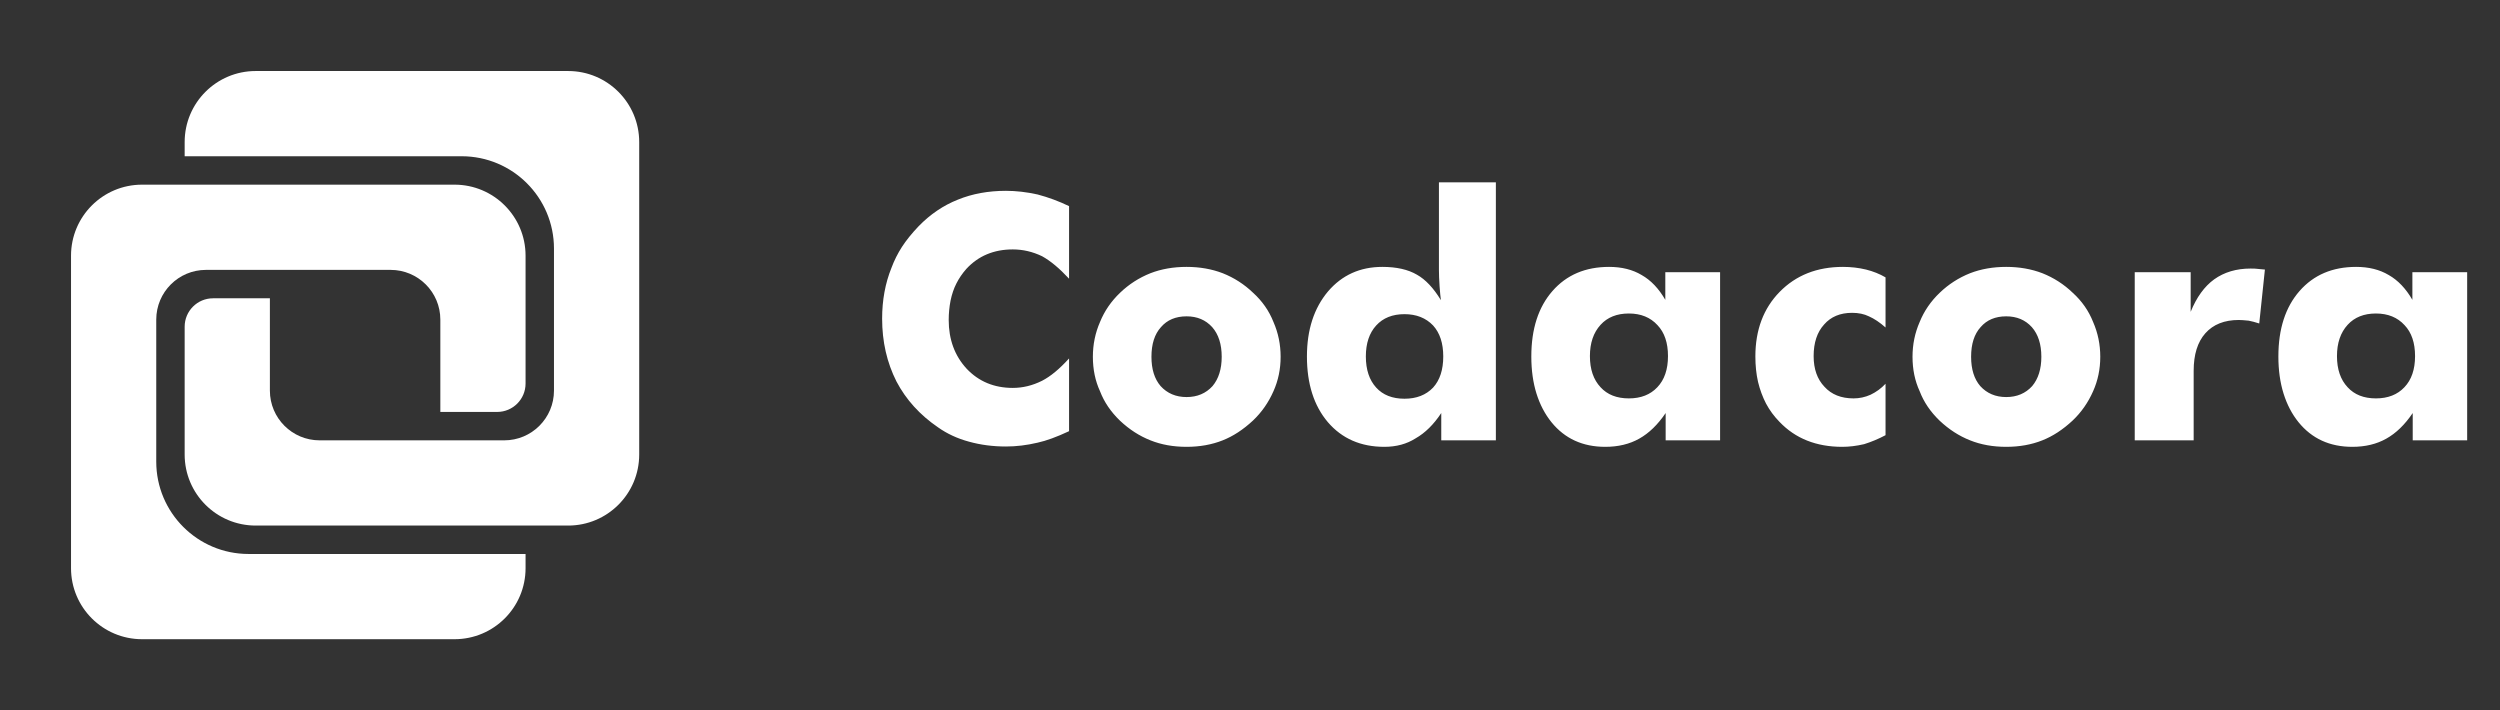 <svg width="176" height="50" viewBox="0 0 176 50" fill="none" xmlns="http://www.w3.org/2000/svg">
<rect x="0" y="0" width="176" height="50" fill="#333333" stroke="none"/>
<path d="M18 5C15.239 5 13 7.239 13 10V11H32.5C36.09 11 39 13.91 39 17.5V27.5C39 29.433 37.433 31 35.5 31H22.5C20.567 31 19 29.433 19 27.5V21H15C13.895 21 13 21.895 13 23V32C13 34.761 15.239 37 18 37H40C42.761 37 45 34.761 45 32V10C45 7.239 42.761 5 40 5H18ZM10 13C7.239 13 5 15.239 5 18V40C5 42.761 7.239 45 10 45H32C34.761 45 37 42.761 37 40V39H17.5C13.91 39 11 36.09 11 32.5V22.5C11 20.567 12.567 19 14.5 19H27.5C29.433 19 31 20.567 31 22.5V29H35C36.105 29 37 28.105 37 27V18C37 15.239 34.761 13 32 13H10Z" fill="white"/>
<path d="M75.262 14.512V19.621C74.59 18.895 73.957 18.367 73.363 18.039C72.699 17.719 72.012 17.559 71.301 17.559C69.965 17.559 68.875 18.016 68.031 18.93C67.742 19.258 67.508 19.602 67.328 19.961C67.148 20.312 67.012 20.715 66.918 21.168C66.832 21.613 66.789 22.066 66.789 22.527C66.789 23.902 67.211 25.047 68.055 25.961C68.906 26.859 69.988 27.309 71.301 27.309C72.004 27.309 72.691 27.141 73.363 26.805C73.957 26.5 74.59 25.977 75.262 25.234V30.355C74.394 30.762 73.656 31.031 73.047 31.164C72.289 31.344 71.547 31.434 70.82 31.434C69.898 31.434 69.031 31.32 68.219 31.094C67.406 30.875 66.68 30.539 66.039 30.086C64.758 29.211 63.781 28.133 63.109 26.852C62.438 25.523 62.102 24.051 62.102 22.434C62.102 21.137 62.32 19.945 62.758 18.859C62.953 18.336 63.199 17.844 63.496 17.383C63.801 16.914 64.191 16.43 64.668 15.93C65.488 15.086 66.41 14.461 67.434 14.055C68.449 13.641 69.578 13.434 70.82 13.434C71.531 13.434 72.273 13.52 73.047 13.691C73.812 13.895 74.551 14.168 75.262 14.512ZM86.008 25.117C86.008 24.234 85.785 23.539 85.34 23.031C84.879 22.523 84.277 22.27 83.535 22.27C82.769 22.27 82.168 22.523 81.731 23.031C81.285 23.523 81.062 24.219 81.062 25.117C81.062 25.992 81.277 26.68 81.707 27.18C82.176 27.695 82.785 27.953 83.535 27.953C84.285 27.953 84.894 27.695 85.363 27.18C85.793 26.664 86.008 25.977 86.008 25.117ZM90.156 25.117C90.156 25.984 89.988 26.793 89.652 27.543C89.301 28.34 88.82 29.027 88.211 29.605C87.523 30.246 86.812 30.711 86.078 31C85.312 31.305 84.465 31.457 83.535 31.457C82.598 31.457 81.75 31.305 80.992 31C80.219 30.695 79.504 30.234 78.848 29.617C78.199 28.992 77.731 28.301 77.441 27.543C77.106 26.816 76.938 26.008 76.938 25.117C76.938 24.25 77.106 23.434 77.441 22.668C77.754 21.895 78.227 21.207 78.859 20.605C79.477 20.012 80.188 19.555 80.992 19.234C81.758 18.938 82.606 18.789 83.535 18.789C84.457 18.789 85.305 18.938 86.078 19.234C86.883 19.555 87.594 20.012 88.211 20.605C88.859 21.191 89.34 21.879 89.652 22.668C89.988 23.434 90.156 24.25 90.156 25.117ZM101.605 25.094C101.605 24.164 101.367 23.438 100.891 22.914C100.383 22.383 99.711 22.117 98.875 22.117C98.031 22.117 97.367 22.383 96.883 22.914C96.398 23.445 96.156 24.172 96.156 25.094C96.156 26.023 96.398 26.754 96.883 27.285C97.359 27.809 98.023 28.07 98.875 28.07C99.719 28.07 100.391 27.809 100.891 27.285C101.367 26.762 101.605 26.031 101.605 25.094ZM105.309 12.836V31H101.465V29.078C100.934 29.883 100.332 30.477 99.66 30.859C99.035 31.258 98.301 31.457 97.457 31.457C95.801 31.457 94.477 30.879 93.484 29.723C92.5 28.566 92.008 27.023 92.008 25.094C92.008 23.219 92.504 21.691 93.496 20.512C94.481 19.363 95.754 18.789 97.316 18.789C98.316 18.789 99.129 18.973 99.754 19.34C100.355 19.676 100.918 20.273 101.441 21.133C101.41 20.922 101.379 20.602 101.348 20.172C101.316 19.703 101.301 19.32 101.301 19.023V12.836H105.309ZM117.426 25.07C117.426 24.133 117.18 23.406 116.688 22.891C116.188 22.344 115.516 22.07 114.672 22.07C113.828 22.07 113.164 22.336 112.68 22.867C112.18 23.414 111.93 24.148 111.93 25.07C111.93 26 112.18 26.73 112.68 27.262C113.156 27.785 113.82 28.047 114.672 28.047C115.516 28.047 116.184 27.785 116.676 27.262C117.176 26.738 117.426 26.008 117.426 25.07ZM121.094 19.164V31H117.262V29.078C116.707 29.898 116.086 30.5 115.398 30.883C114.719 31.266 113.922 31.457 113.008 31.457C111.422 31.457 110.16 30.879 109.223 29.723C108.762 29.152 108.41 28.48 108.168 27.707C107.926 26.934 107.805 26.062 107.805 25.094C107.805 23.156 108.301 21.621 109.293 20.488C110.285 19.355 111.613 18.789 113.277 18.789C114.168 18.789 114.934 18.98 115.574 19.363C116.223 19.73 116.777 20.312 117.238 21.109V19.164H121.094ZM132.742 23.055C132.336 22.695 131.945 22.434 131.57 22.27C131.234 22.105 130.84 22.023 130.387 22.023C129.551 22.023 128.895 22.297 128.418 22.844C127.926 23.383 127.68 24.125 127.68 25.07C127.68 25.977 127.934 26.695 128.441 27.227C128.934 27.773 129.617 28.047 130.492 28.047C130.906 28.047 131.305 27.961 131.688 27.789C132.094 27.594 132.445 27.336 132.742 27.016V30.637C132.242 30.902 131.738 31.113 131.23 31.27C130.691 31.395 130.18 31.457 129.695 31.457C127.867 31.457 126.395 30.871 125.277 29.699C124.895 29.309 124.578 28.879 124.328 28.41C124.086 27.941 123.898 27.434 123.766 26.887C123.641 26.34 123.578 25.742 123.578 25.094C123.578 23.227 124.148 21.711 125.289 20.547C126.438 19.375 127.922 18.789 129.742 18.789C130.312 18.789 130.855 18.852 131.371 18.977C131.871 19.102 132.328 19.285 132.742 19.527V23.055ZM143.711 25.117C143.711 24.234 143.488 23.539 143.043 23.031C142.582 22.523 141.98 22.27 141.238 22.27C140.473 22.27 139.871 22.523 139.434 23.031C138.988 23.523 138.766 24.219 138.766 25.117C138.766 25.992 138.98 26.68 139.41 27.18C139.879 27.695 140.488 27.953 141.238 27.953C141.988 27.953 142.598 27.695 143.066 27.18C143.496 26.664 143.711 25.977 143.711 25.117ZM147.859 25.117C147.859 25.984 147.691 26.793 147.355 27.543C147.004 28.34 146.523 29.027 145.914 29.605C145.227 30.246 144.516 30.711 143.781 31C143.016 31.305 142.168 31.457 141.238 31.457C140.301 31.457 139.453 31.305 138.695 31C137.922 30.695 137.207 30.234 136.551 29.617C135.902 28.992 135.434 28.301 135.145 27.543C134.809 26.816 134.641 26.008 134.641 25.117C134.641 24.25 134.809 23.434 135.145 22.668C135.457 21.895 135.93 21.207 136.562 20.605C137.18 20.012 137.891 19.555 138.695 19.234C139.461 18.938 140.309 18.789 141.238 18.789C142.16 18.789 143.008 18.938 143.781 19.234C144.586 19.555 145.297 20.012 145.914 20.605C146.562 21.191 147.043 21.879 147.355 22.668C147.691 23.434 147.859 24.25 147.859 25.117ZM150.285 31V19.164H154.223V21.953C154.637 20.93 155.188 20.168 155.875 19.668C156.586 19.16 157.441 18.906 158.441 18.906C158.668 18.906 158.836 18.914 158.945 18.93C159.031 18.938 159.109 18.945 159.18 18.953C159.25 18.953 159.34 18.961 159.449 18.977L159.051 22.773C158.762 22.68 158.512 22.613 158.301 22.574C157.988 22.543 157.758 22.527 157.609 22.527C156.594 22.527 155.809 22.84 155.254 23.465C154.707 24.082 154.434 24.961 154.434 26.102V31H150.285ZM170.02 25.07C170.02 24.133 169.773 23.406 169.281 22.891C168.781 22.344 168.109 22.07 167.266 22.07C166.422 22.07 165.758 22.336 165.273 22.867C164.773 23.414 164.523 24.148 164.523 25.07C164.523 26 164.773 26.73 165.273 27.262C165.75 27.785 166.414 28.047 167.266 28.047C168.109 28.047 168.777 27.785 169.27 27.262C169.77 26.738 170.02 26.008 170.02 25.07ZM173.688 19.164V31H169.855V29.078C169.301 29.898 168.68 30.5 167.992 30.883C167.312 31.266 166.516 31.457 165.602 31.457C164.016 31.457 162.754 30.879 161.816 29.723C161.355 29.152 161.004 28.48 160.762 27.707C160.52 26.934 160.398 26.062 160.398 25.094C160.398 23.156 160.895 21.621 161.887 20.488C162.879 19.355 164.207 18.789 165.871 18.789C166.762 18.789 167.527 18.98 168.168 19.363C168.816 19.73 169.371 20.312 169.832 21.109V19.164H173.688Z" fill="white"/>
</svg>
